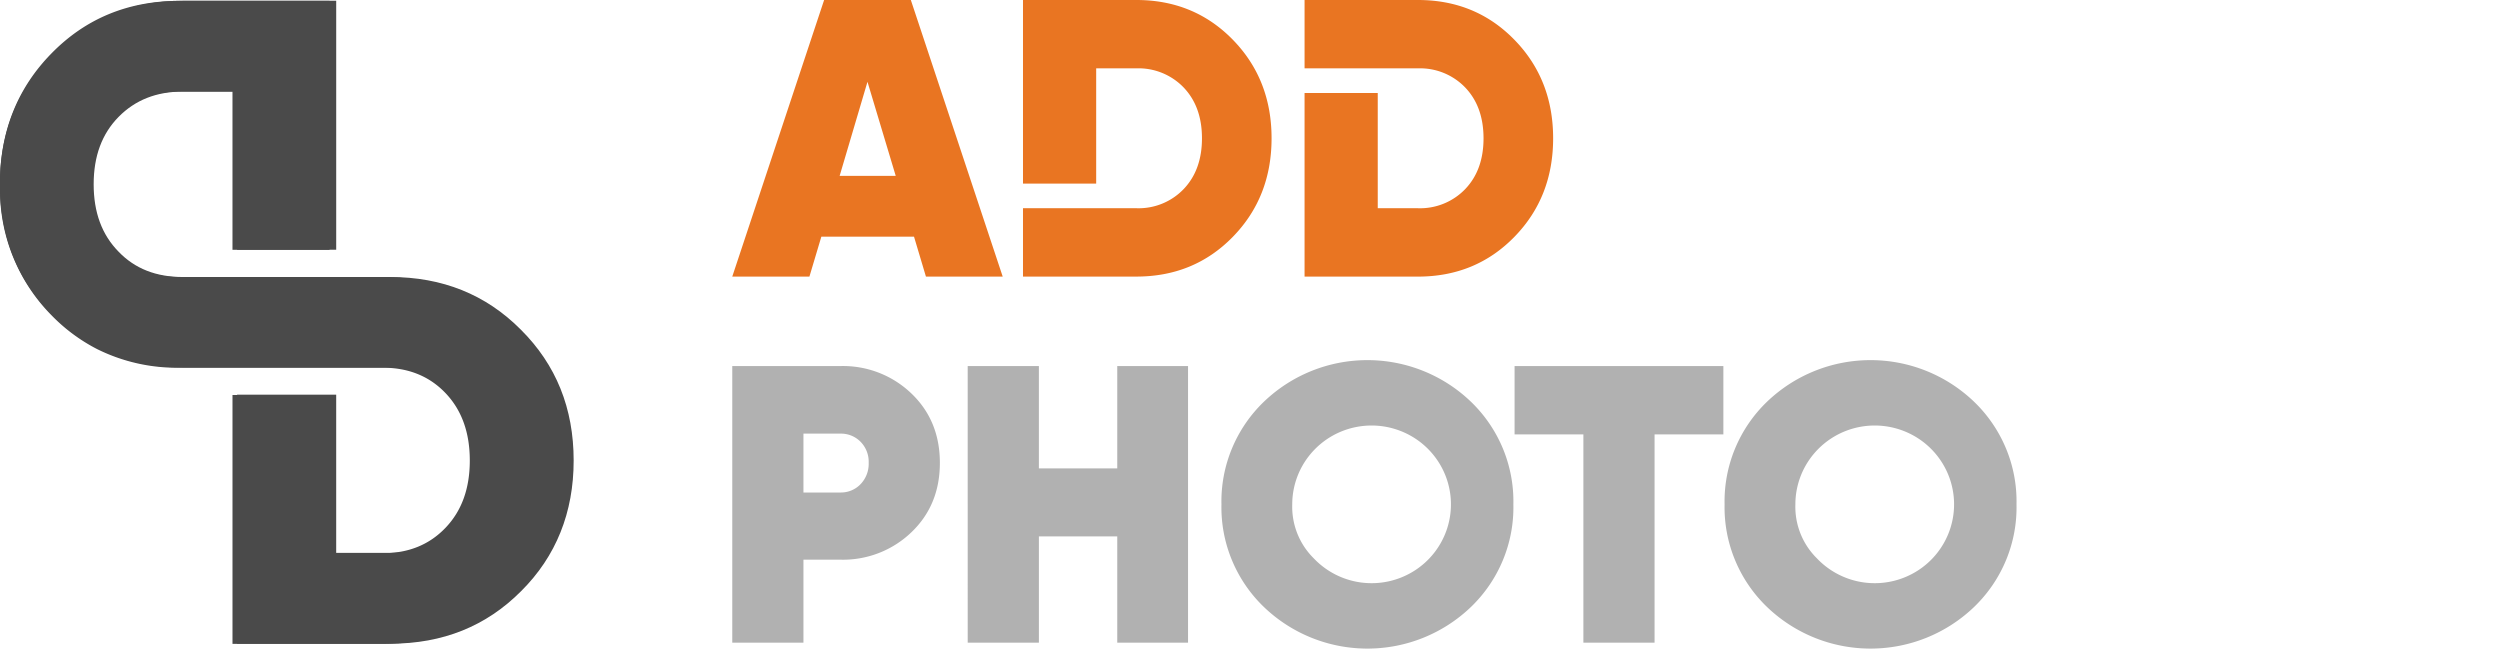 <svg width="212" height="55" fill="none" xmlns="http://www.w3.org/2000/svg"><path d="M48.646 39.053c0 4.396-1.483 8.119-4.449 11.07-2.966 2.985-6.658 4.461-11.074 4.461H20.105V33.47h8.404v13.413h4.614c2.208 0 4.021-.706 5.438-2.15 1.417-1.444 2.11-3.337 2.11-5.712 0-2.374-.693-4.268-2.11-5.712-1.384-1.444-3.197-2.15-5.438-2.15H15.49c-2.636 0-5.01-.513-7.119-1.572-.131-.064-.296-.128-.428-.225-1.285-.673-2.439-1.572-3.527-2.663-.758-.738-1.384-1.54-1.944-2.375C.922 21.983.099 19.288 0 16.239v-1.22c.132-4.139 1.615-7.636 4.45-10.46C7.415 1.574 11.106.065 15.49.065h13.02V21.18h-8.404V7.767H15.49c-2.208 0-4.02.706-5.438 2.15-1.417 1.444-2.109 3.337-2.109 5.711 0 2.375.692 4.268 2.11 5.712 1.383 1.444 3.196 2.15 5.437 2.15h17.6c4.416 0 8.108 1.476 11.074 4.46 3 2.985 4.482 6.675 4.482 11.103z" fill="#4A4A4A"/><g clip-path="url(#clip0_5_2120)"><path d="M47.669 39.048c0 4.411-1.455 8.106-4.364 11.085-2.907 2.977-6.522 4.467-10.846 4.467H19.715V33.496h8.226v13.416h4.518c2.178 0 3.952-.72 5.323-2.158 1.373-1.433 2.059-3.335 2.057-5.706 0-2.37-.686-4.274-2.057-5.711-1.37-1.437-3.144-2.155-5.322-2.155H15.196A15.138 15.138 0 018.229 29.6a14.847 14.847 0 01-3.877-2.881A15.117 15.117 0 010 16.245V15.04c.121-4.155 1.572-7.655 4.352-10.498C7.258 1.566 10.873.076 15.197.075H27.94v21.108h-8.226V7.764h-4.518c-2.177 0-3.952.718-5.323 2.154-1.373 1.437-2.06 3.34-2.06 5.71 0 2.373.687 4.277 2.06 5.711 1.37 1.436 3.144 2.155 5.323 2.157h17.262c4.325 0 7.94 1.488 10.845 4.462 2.91 2.978 4.364 6.675 4.364 11.09z" fill="#4A4A4A"/><path d="M77.239 0h-7.353l-7.79 23.455h6.543l1.011-3.384h7.859l1.011 3.384h6.51L77.239 0zm-6.037 14.911l2.36-7.975 2.395 7.975h-4.755zM96.361 0H86.75v15.572h6.206V5.796h3.406a5.315 5.315 0 014.014 1.625c1.033 1.084 1.551 2.519 1.551 4.306s-.517 3.222-1.551 4.305a5.29 5.29 0 01-4.014 1.625H86.75v5.797h9.612c3.26 0 5.986-1.122 8.179-3.367 2.192-2.245 3.288-5.032 3.288-8.36 0-3.329-1.096-6.115-3.288-8.36C102.347 1.122 99.621 0 96.361 0zm23.878 0h-9.612v5.797h9.612a5.313 5.313 0 014.013 1.625c1.034 1.084 1.551 2.519 1.552 4.306 0 1.787-.517 3.222-1.552 4.305a5.312 5.312 0 01-4.013 1.625h-3.406V7.885h-6.206v15.571h9.612c3.26 0 5.986-1.122 8.178-3.367 2.193-2.245 3.289-5.032 3.289-8.36 0-3.329-1.096-6.115-3.289-8.36C126.225 1.122 123.499 0 120.239 0z" fill="#E97522"/><path d="M71.27 31.042a8.393 8.393 0 013.234.557 8.35 8.35 0 012.769 1.755c1.618 1.542 2.428 3.508 2.428 5.898 0 2.39-.81 4.356-2.428 5.897a8.347 8.347 0 01-2.769 1.755 8.39 8.39 0 01-3.235.557h-3.137v7.037h-6.036V31.042h9.173zm0 10.722a2.298 2.298 0 001.702-.703 2.48 2.48 0 00.692-1.81 2.41 2.41 0 00-.692-1.792 2.316 2.316 0 00-1.703-.687h-3.137v4.992h3.137zm23.473-10.722h6.003v23.456h-6.003v-9.014h-6.645v9.014h-6.037V31.042h6.037v8.678h6.645v-8.678zm30 20.423A12.673 12.673 0 01115.957 55a12.67 12.67 0 01-8.786-3.535 11.76 11.76 0 01-2.708-3.976 11.682 11.682 0 01-.884-4.72 11.698 11.698 0 01.884-4.72 11.76 11.76 0 012.708-3.975 12.669 12.669 0 018.786-3.535c3.279 0 6.43 1.268 8.786 3.535a11.762 11.762 0 012.708 3.976c.618 1.496.918 3.103.883 4.72a11.68 11.68 0 01-.883 4.719 11.762 11.762 0 01-2.708 3.976zm-13.34-4.122a6.762 6.762 0 008.511 1.072 6.688 6.688 0 002.796-3.578 6.648 6.648 0 00-.142-4.527 6.7 6.7 0 00-3.014-3.398 6.768 6.768 0 00-4.503-.71 6.736 6.736 0 00-3.924 2.306 6.656 6.656 0 00-1.545 4.261 6.146 6.146 0 001.821 4.574zm34.739-16.301v5.797h-5.835v17.659h-6.036v-17.66h-5.835v-5.796h17.706zm21.267 20.423A12.673 12.673 0 01158.623 55a12.67 12.67 0 01-8.786-3.535 11.76 11.76 0 01-2.708-3.976 11.698 11.698 0 01-.884-4.72 11.699 11.699 0 01.884-4.72 11.76 11.76 0 012.708-3.975 12.669 12.669 0 018.786-3.535 12.67 12.67 0 018.785 3.535 11.75 11.75 0 012.709 3.976 11.68 11.68 0 01.883 4.72 11.68 11.68 0 01-.883 4.719 11.761 11.761 0 01-2.708 3.976zm-13.34-4.122a6.762 6.762 0 008.511 1.072 6.688 6.688 0 002.796-3.578 6.648 6.648 0 00-.142-4.527 6.7 6.7 0 00-3.014-3.398 6.768 6.768 0 00-4.503-.71 6.736 6.736 0 00-3.924 2.306 6.656 6.656 0 00-1.545 4.261 6.146 6.146 0 001.821 4.574z" fill="#B1B1B1"/></g><defs><clipPath id="clip0_5_2120"><path fill="#fff" d="M0 0h171v55H0z"/></clipPath></defs></svg>
